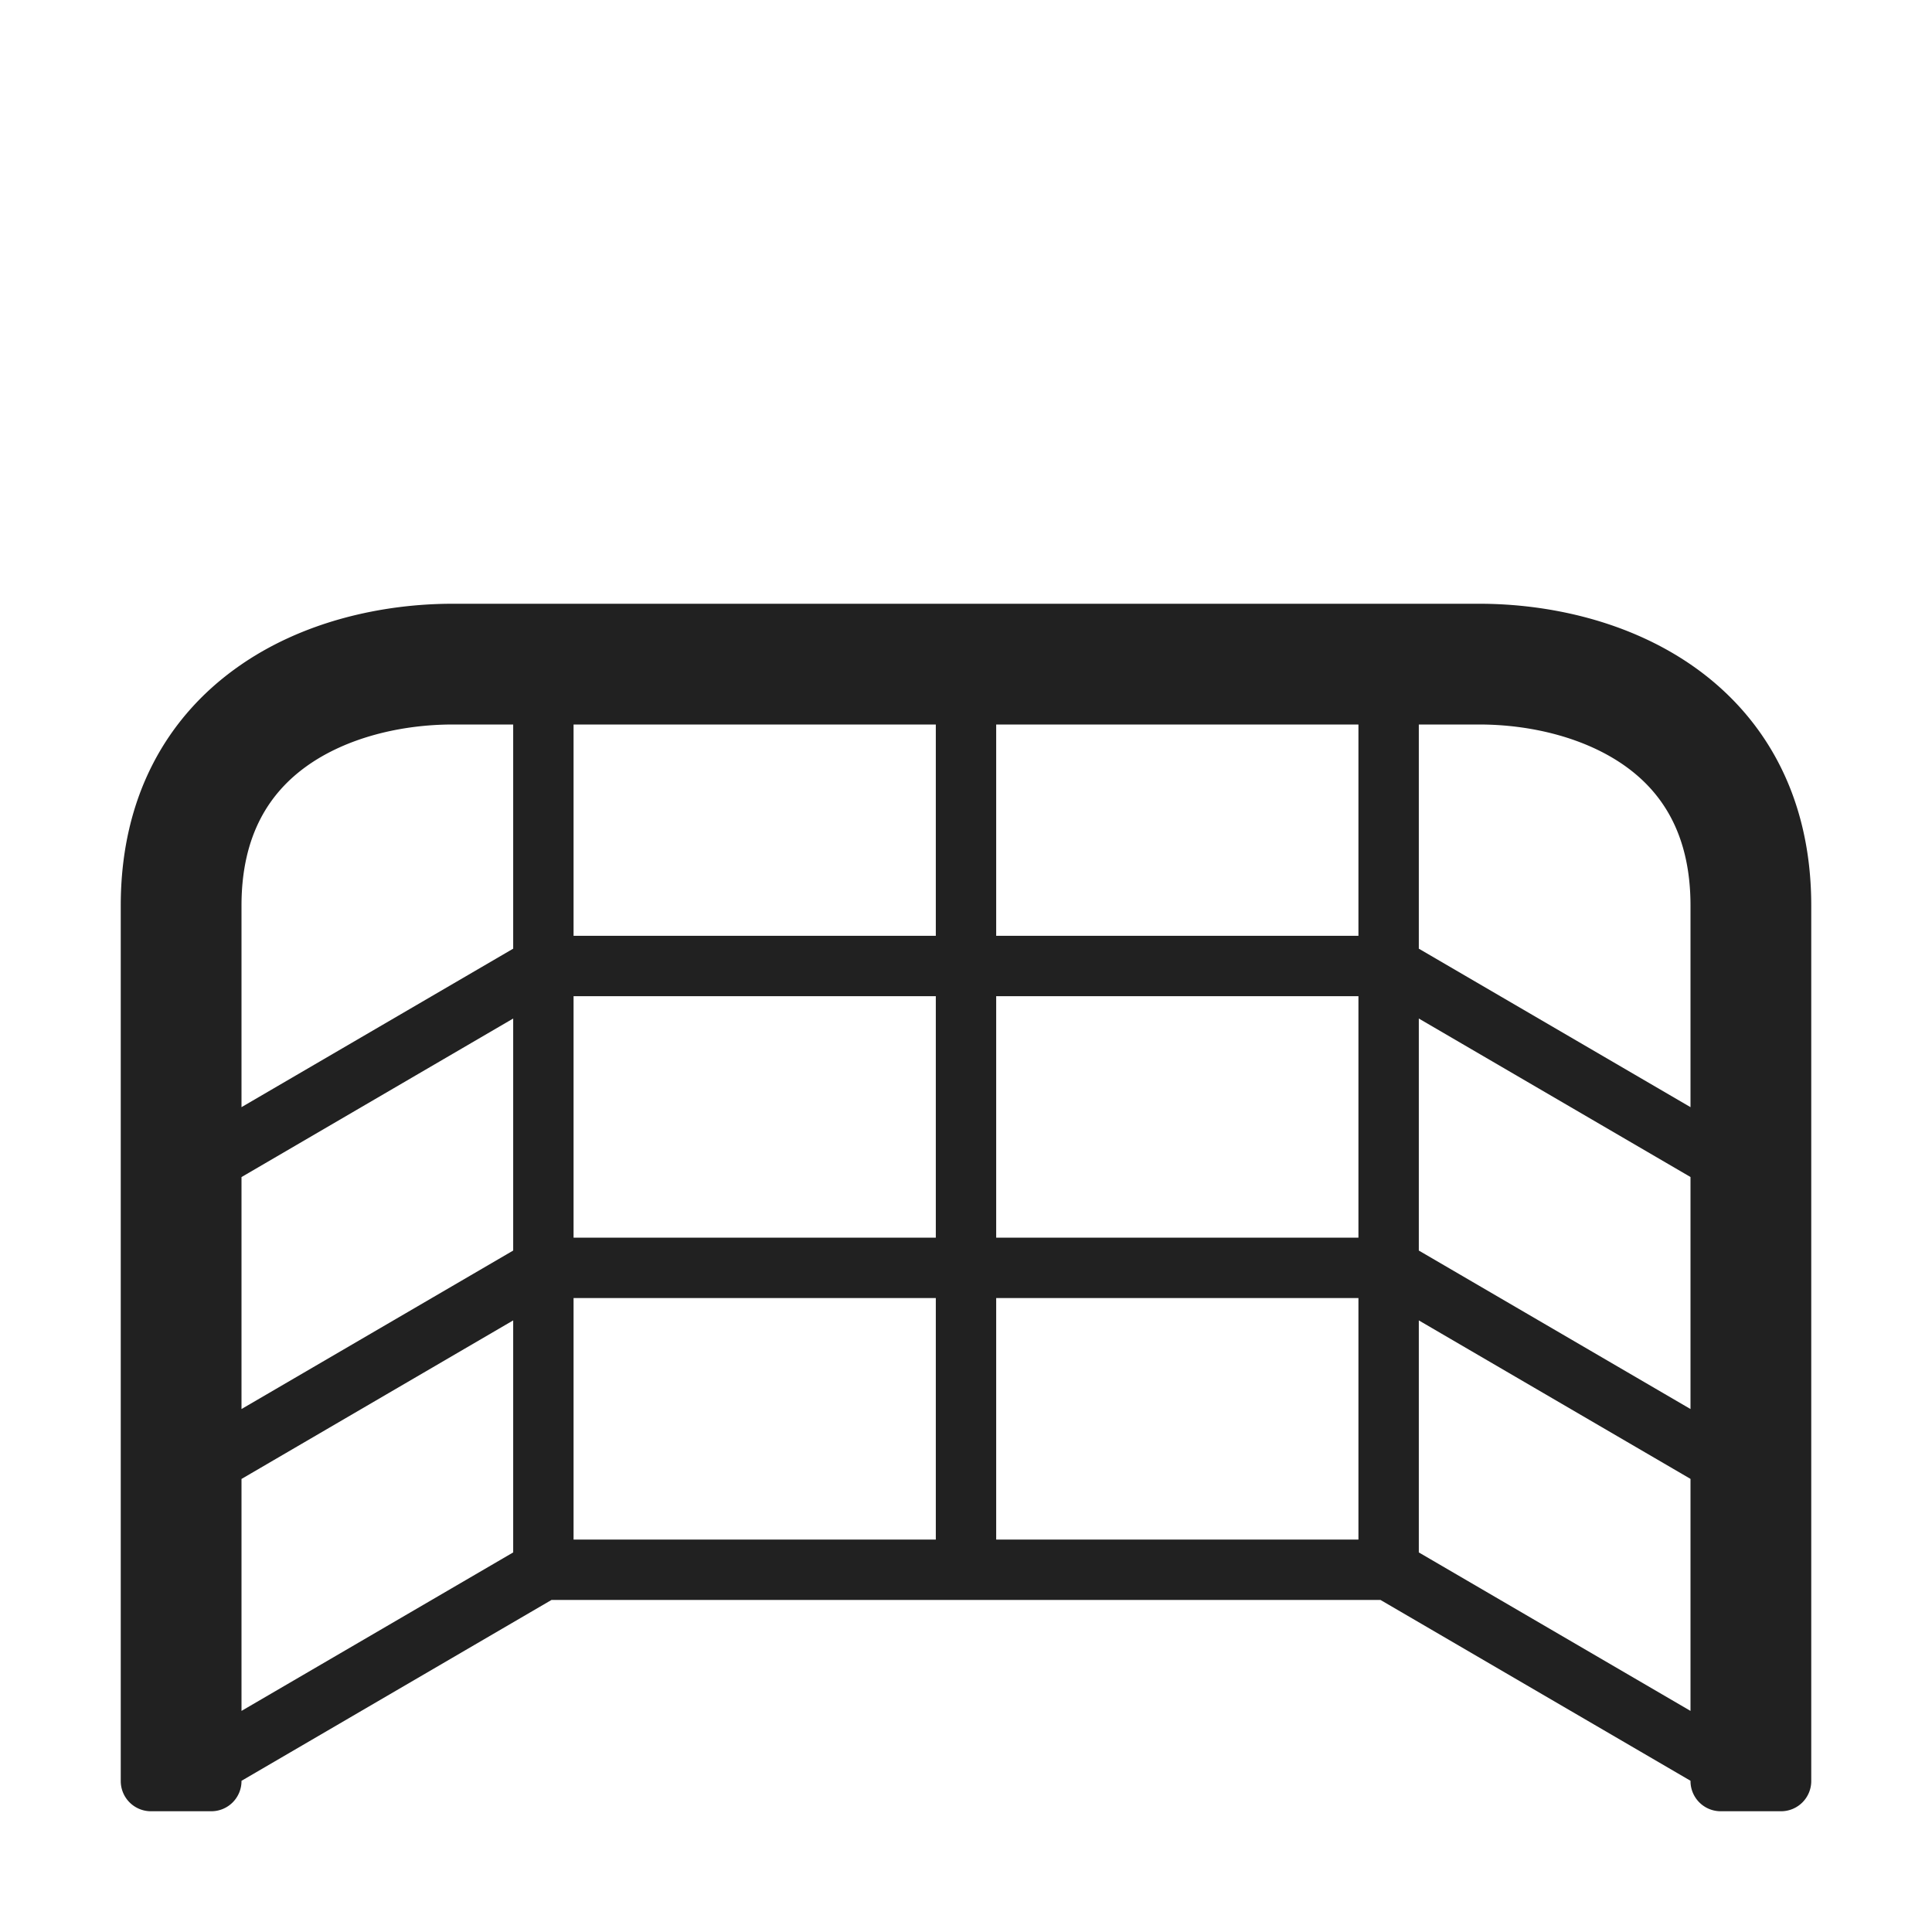 <svg xmlns="http://www.w3.org/2000/svg" fill="none" viewBox="0 0 32 32"><path fill="#212121" d="M3.01 30H2.5a.5.5 0 0 1-.5-.5V15c0-1.824.781-3.126 1.919-3.939C5.009 10.281 6.357 10 7.5 10h17c1.143 0 2.49.282 3.581 1.061C29.218 11.874 30 13.176 30 15v14.5a.5.5 0 0 1-.5.5h-1a.5.5 0 0 1-.5-.5v-.005L22.865 26.5H9.135L4 29.496v.004a.5.5 0 0 1-.5.5zM4 15v3.338l4.5-2.625V12h-1c-.857 0-1.76.218-2.419.689C4.47 13.126 4 13.824 4 15m0 4.496v3.842l4.5-2.625V16.87zm0 5v3.842l4.5-2.625V21.87zm24 3.842v-3.843l-4.5-2.625v3.843zm0-5v-3.843l-4.5-2.625v3.843zm0-5V15c0-1.176-.468-1.874-1.081-2.311-.66-.47-1.562-.689-2.419-.689h-1v3.713zM22.5 12h-6v3.5h6zm-7 0h-6v3.5h6zm7 9.5h-6v4h6zm0-5h-6v4h6zm-7 0h-6v4h6zm0 5h-6v4h6z"/></svg>
